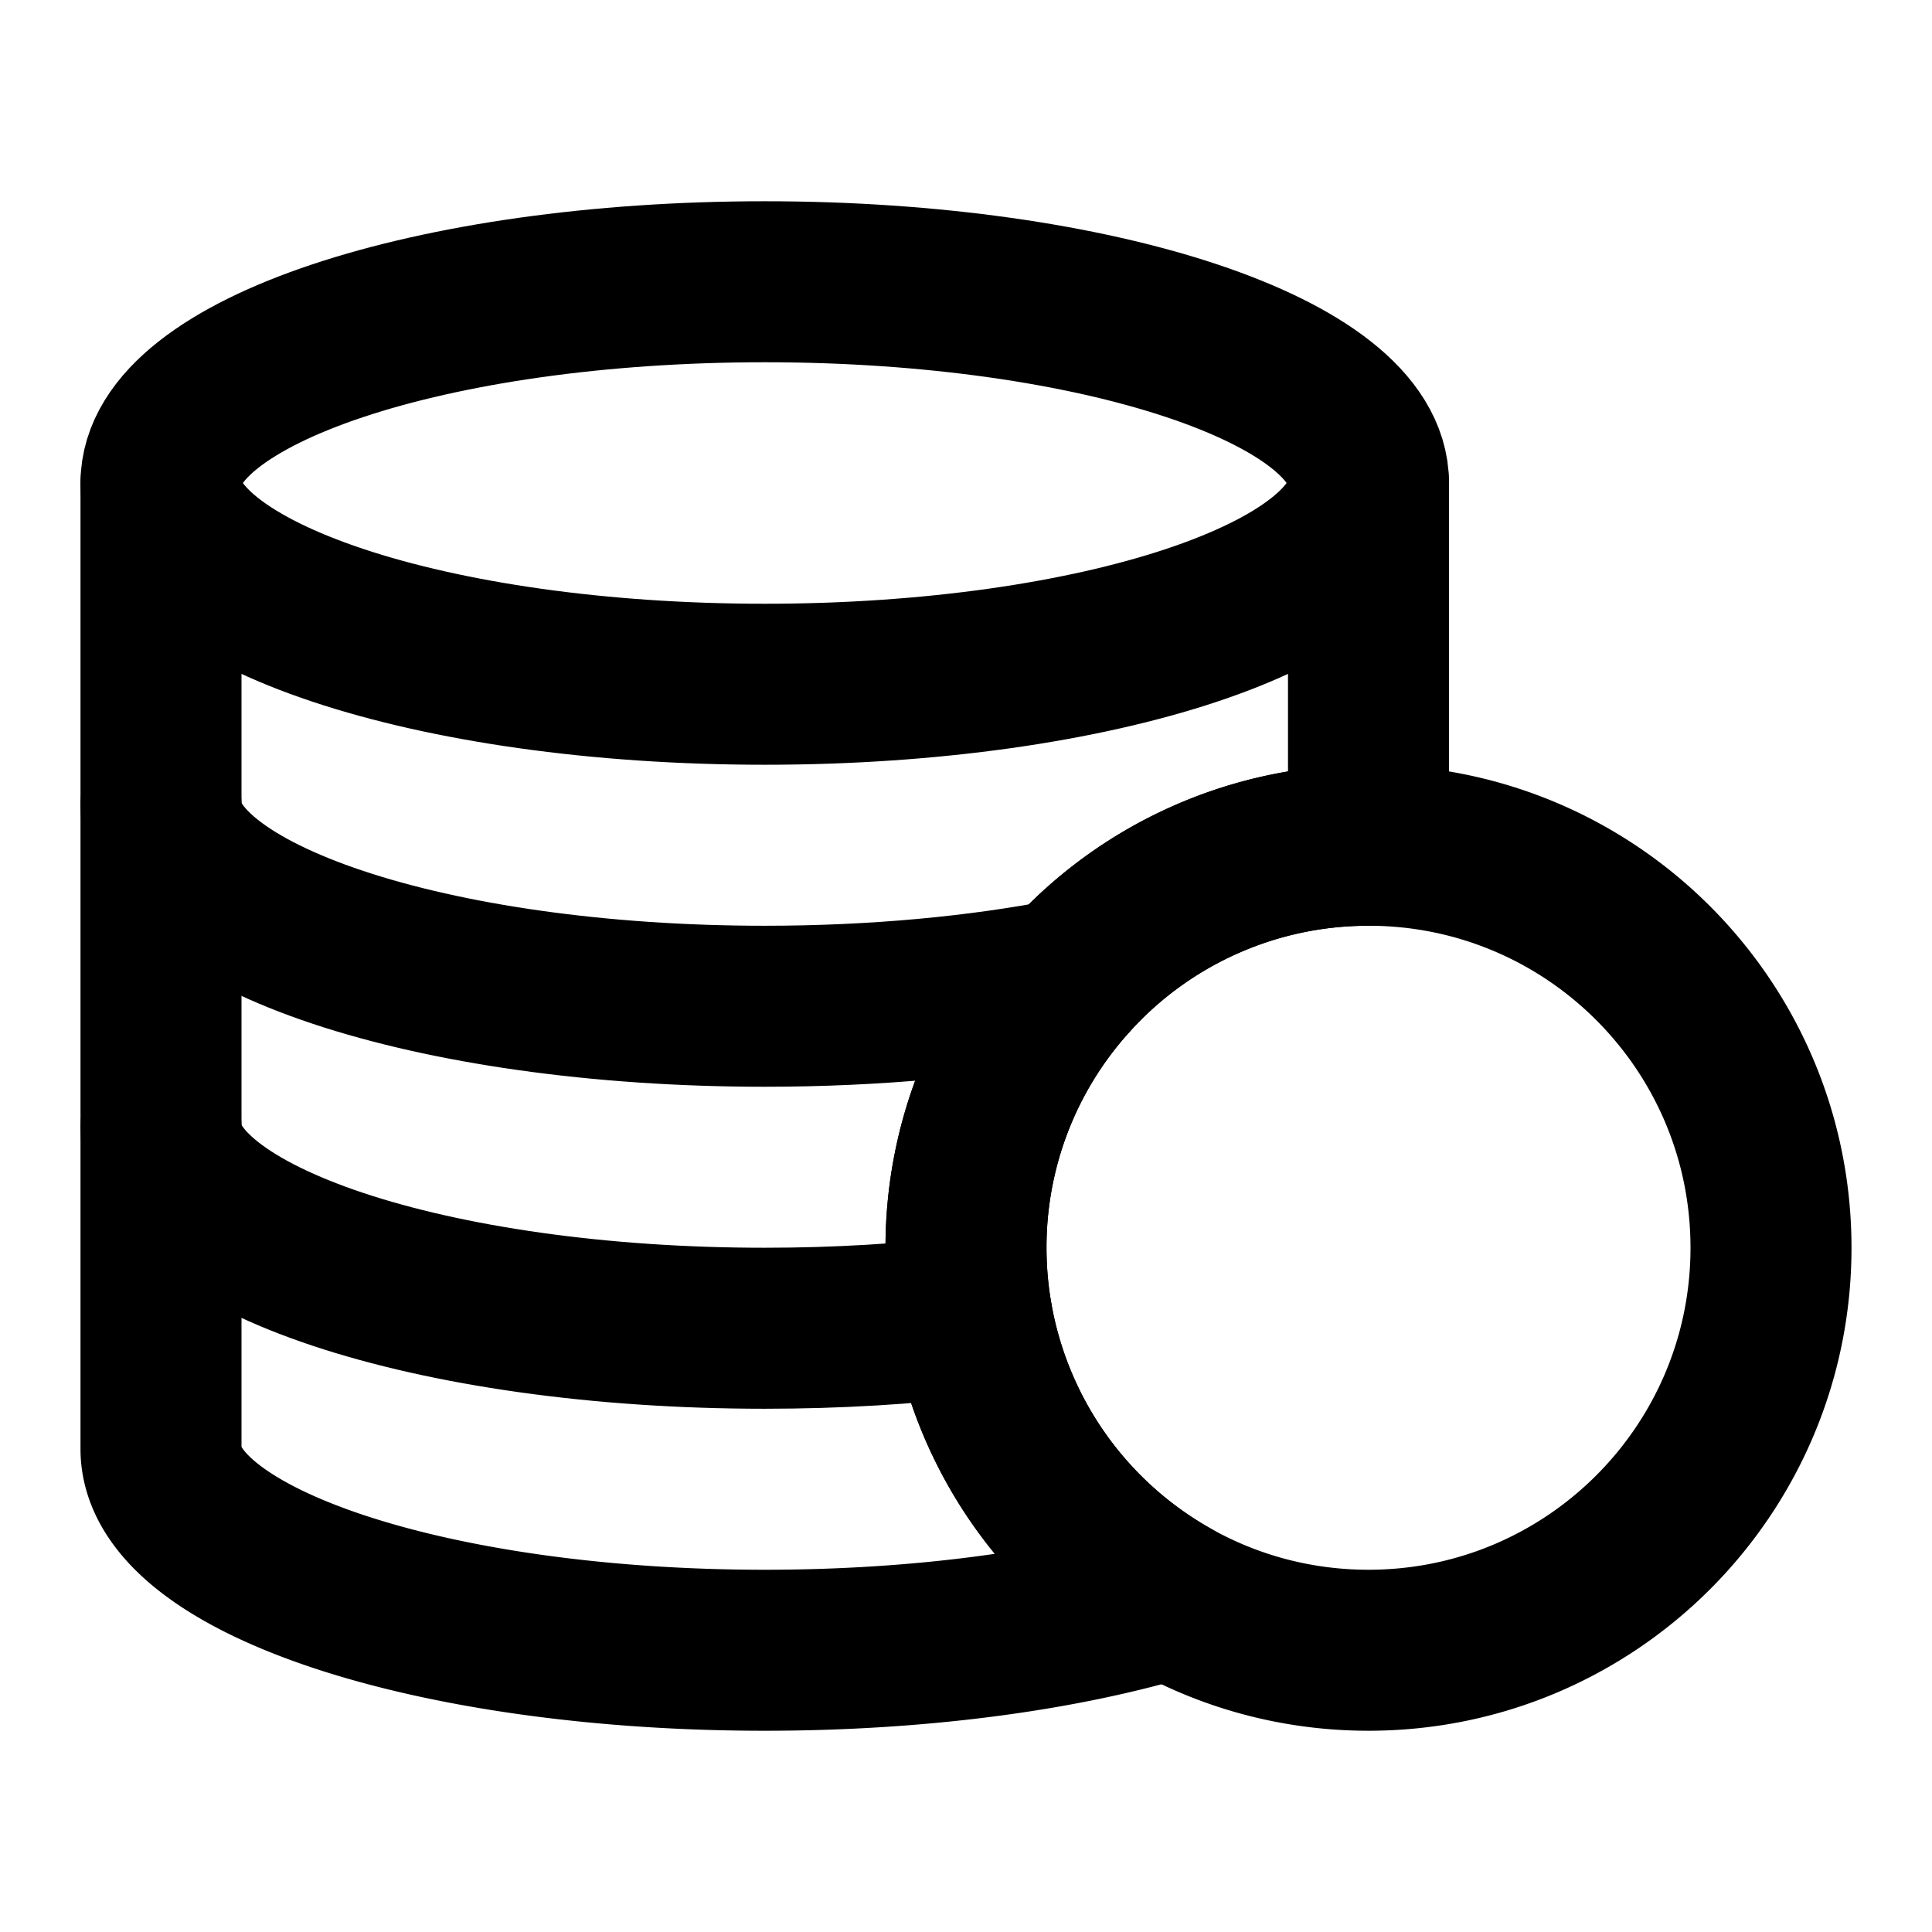 <svg xmlns="http://www.w3.org/2000/svg" width="3em" height="3em" viewBox="0 0 48 48"><g fill="none" stroke="currentColor" stroke-linecap="round" stroke-linejoin="round" stroke-width="4"><path d="M34 12v9a9.98 9.98 0 0 0-7.442 3.32A9.96 9.96 0 0 0 24 31q.002.87.144 1.698a10.01 10.01 0 0 0 4.93 7.007C26.412 40.51 22.878 41 19 41c-8.284 0-15-2.239-15-5V12"/><path d="M34 12c0 2.761-6.716 5-15 5S4 14.761 4 12s6.716-5 15-5s15 2.239 15 5M4 28c0 2.761 6.716 5 15 5c1.807 0 3.54-.106 5.144-.302M4 20c0 2.761 6.716 5 15 5c2.756 0 5.339-.248 7.558-.68"/><path d="M44 31c0 5.523-4.477 10-10 10c-1.79 0-3.472-.47-4.926-1.295A10.01 10.01 0 0 1 24 31c0-2.568.968-4.91 2.558-6.68A9.98 9.98 0 0 1 34 21c5.523 0 10 4.477 10 10"/></g></svg>